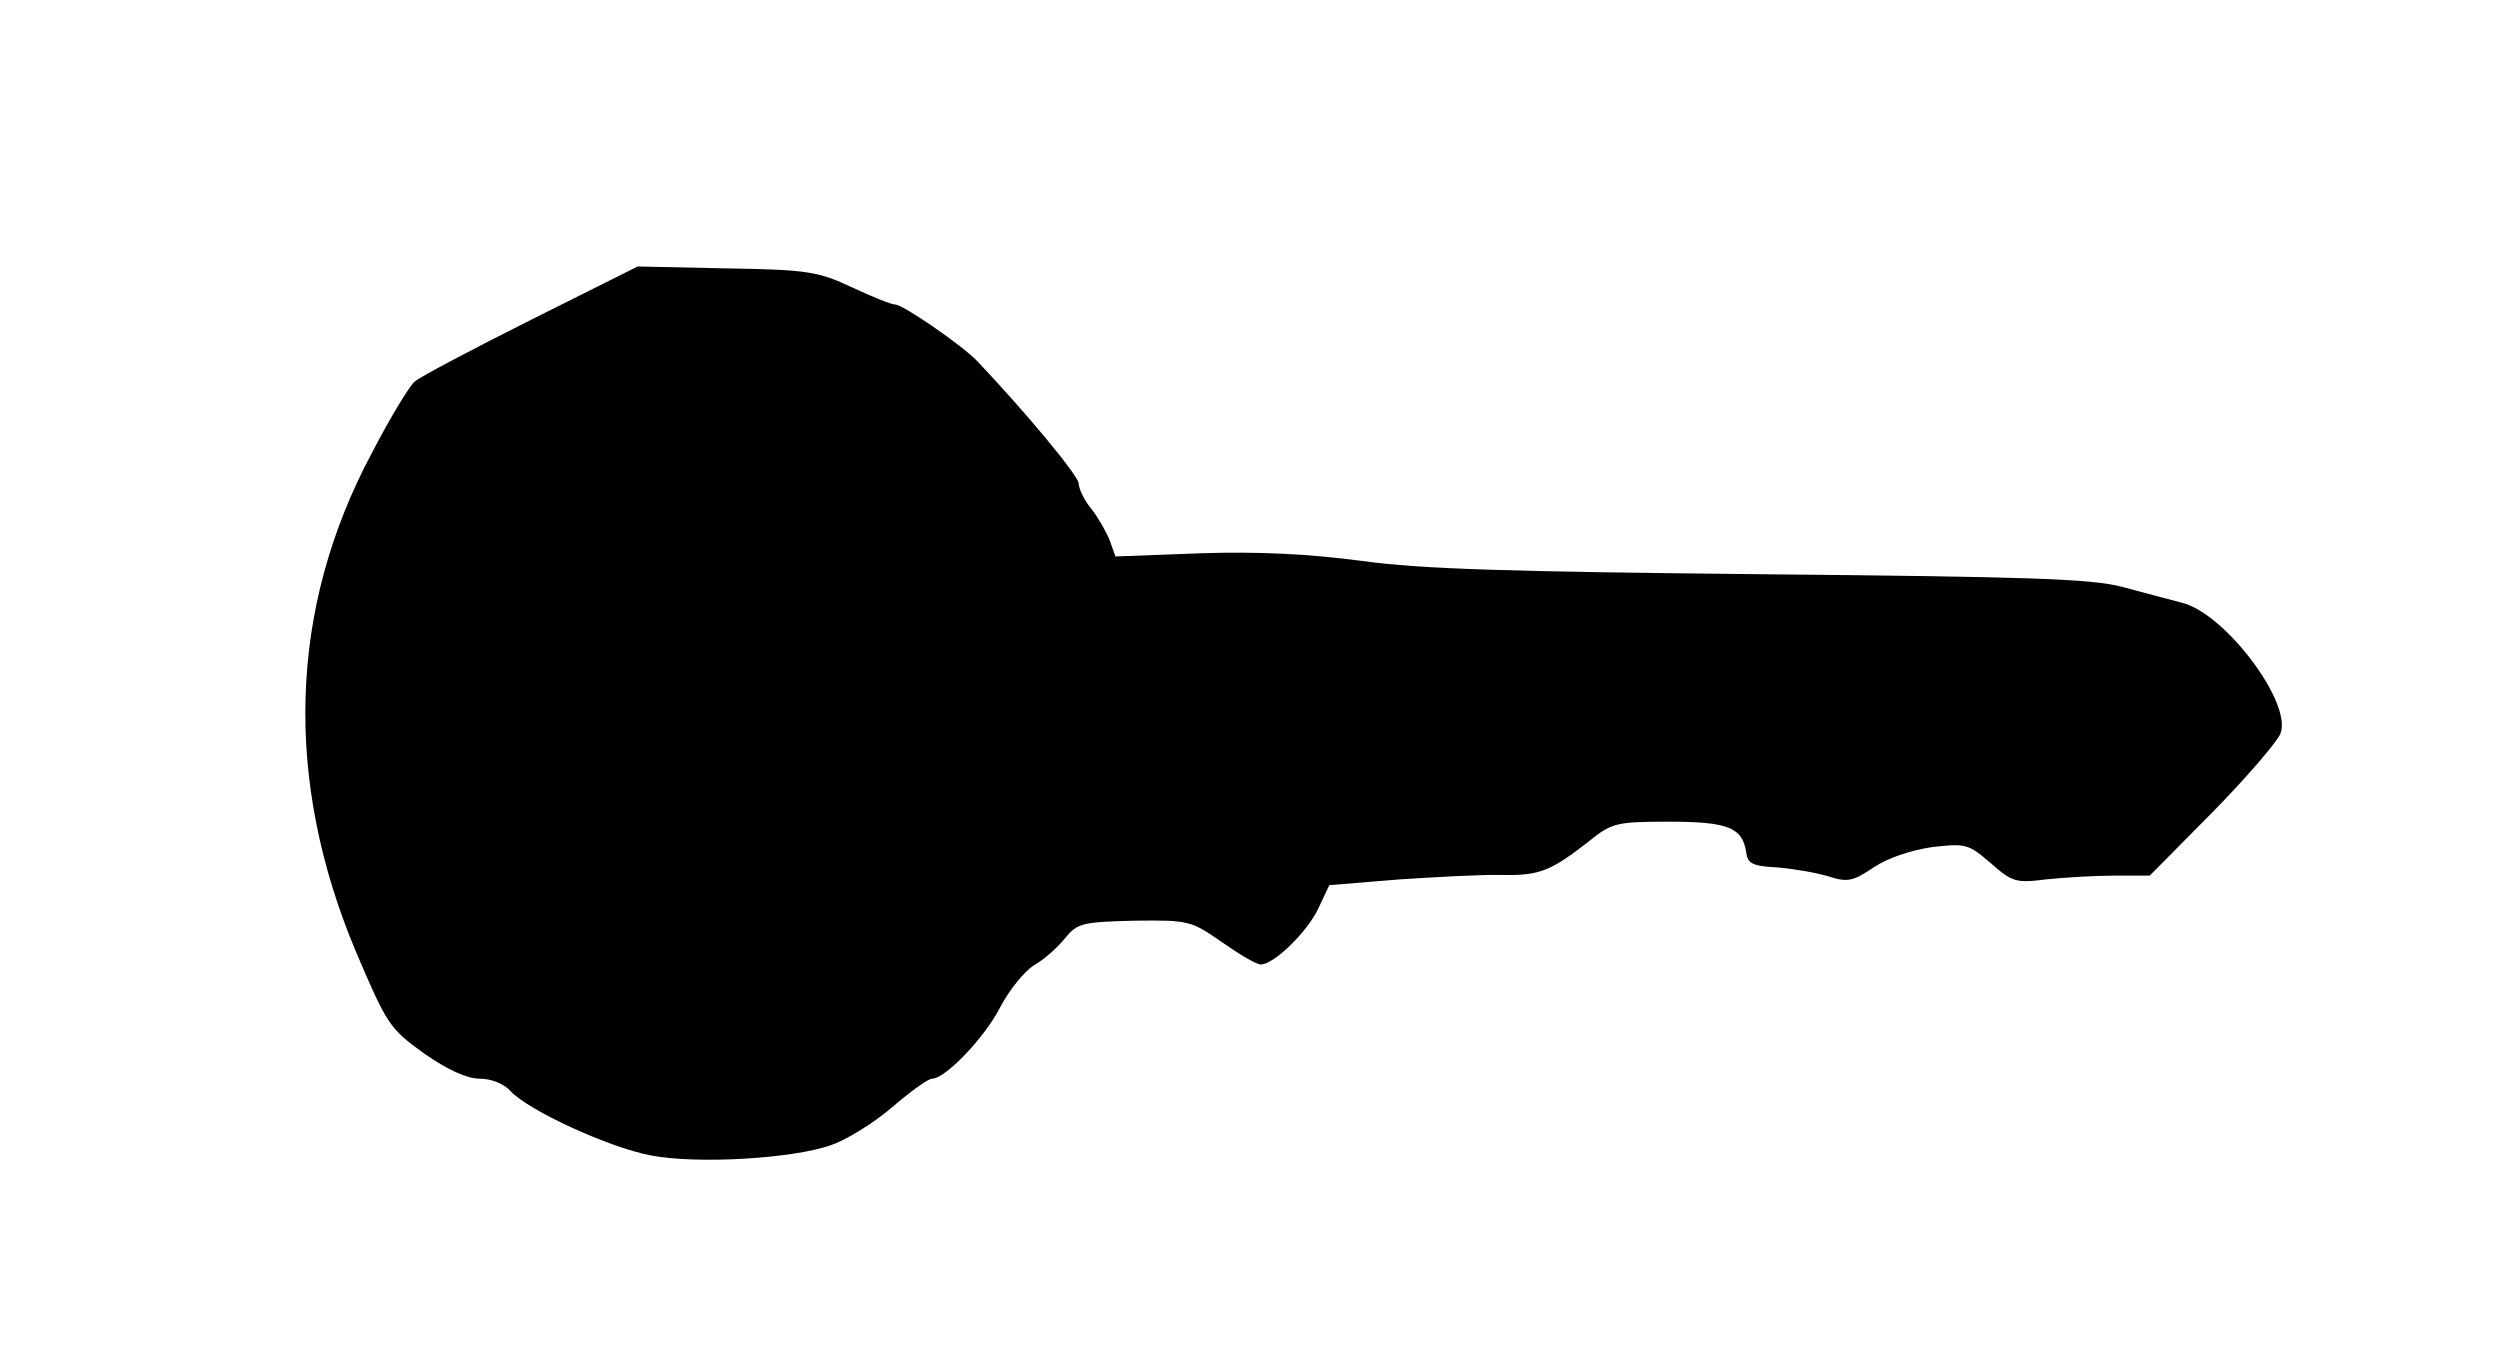 <?xml version="1.0" standalone="no"?>
<!DOCTYPE svg PUBLIC "-//W3C//DTD SVG 20010904//EN"
 "http://www.w3.org/TR/2001/REC-SVG-20010904/DTD/svg10.dtd">
<svg version="1.0" xmlns="http://www.w3.org/2000/svg"
 width="394pt" height="216pt" viewBox="0 0 394 216"
 preserveAspectRatio="xMidYMid meet">
<g transform="translate(0,216) scale(0.1,-0.1)"
fill="#000000" stroke="none">
<path d="M837 1656 c-92 -46 -175 -90 -183 -97 -8 -6 -39 -57 -68 -113 -131
-245 -139 -515 -25 -786 49 -115 53 -121 107 -160 37 -26 68 -40 88 -40 18 0
38 -8 48 -19 28 -31 157 -90 222 -102 73 -14 223 -5 283 16 24 8 68 35 97 60
29 25 57 45 63 45 21 0 83 65 107 112 14 27 38 57 54 67 16 9 38 29 49 43 19
23 27 25 109 27 86 1 89 0 138 -34 27 -19 54 -35 61 -35 21 0 74 52 91 89 l17
36 110 9 c61 4 134 8 164 7 58 -1 76 7 135 53 36 29 43 31 126 31 93 0 116 -9
122 -48 2 -18 10 -22 48 -24 25 -2 61 -8 81 -14 31 -10 39 -8 72 14 22 15 59
27 92 32 53 6 57 5 92 -25 34 -30 40 -32 87 -26 28 3 77 6 108 6 l56 0 99 100
c54 55 102 111 107 124 19 48 -87 189 -155 206 -19 5 -61 16 -94 25 -50 13
-147 16 -569 20 -398 4 -536 8 -630 21 -83 11 -163 15 -254 12 l-134 -5 -9 25
c-5 13 -18 36 -29 50 -11 13 -20 32 -20 40 0 12 -85 114 -160 193 -24 25 -117
89 -129 89 -6 0 -36 12 -68 27 -53 25 -70 28 -198 30 l-140 3 -168 -84z"/>
</g>
</svg>
